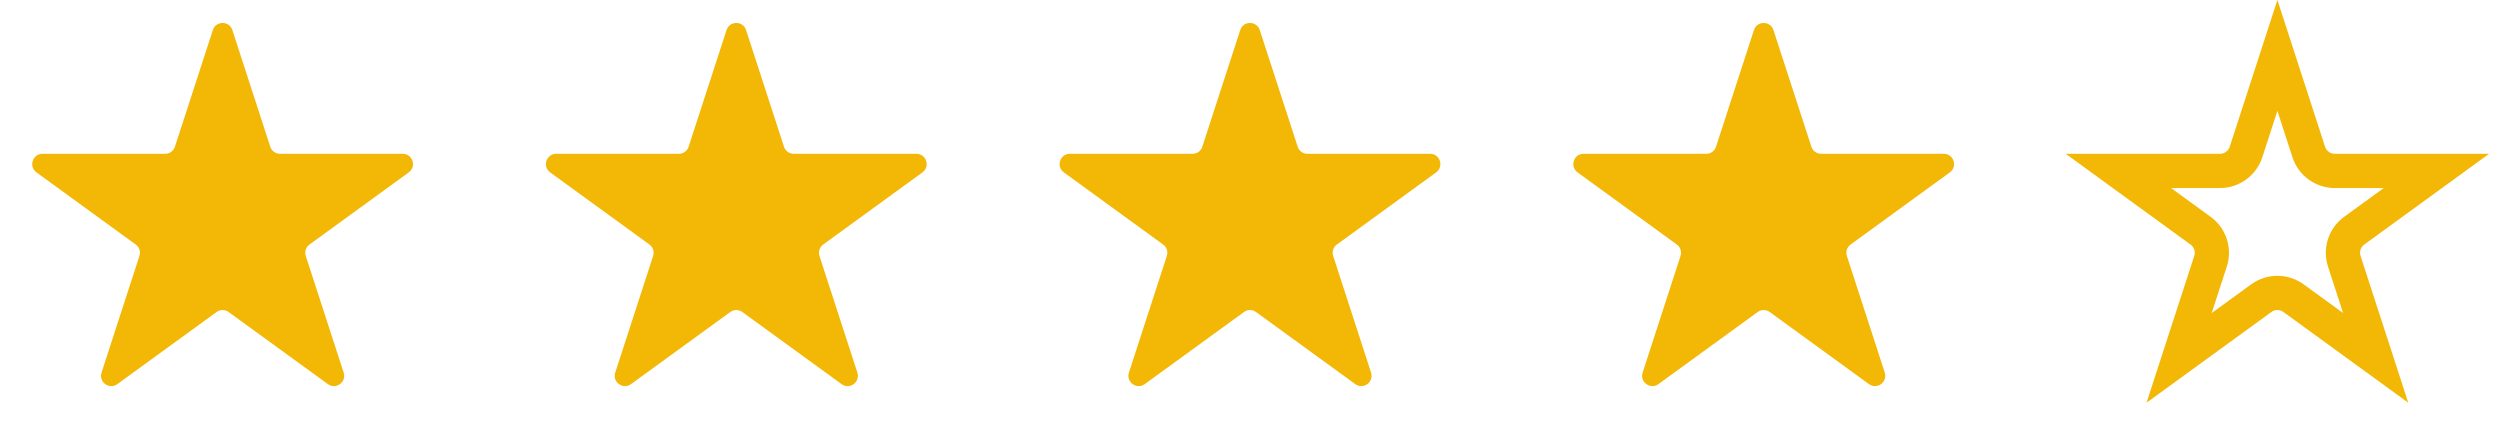 <svg width="73" height="13" viewBox="0 0 73 13" fill="none" xmlns="http://www.w3.org/2000/svg">
<path d="M6.215 0.878C6.304 0.602 6.696 0.602 6.785 0.878L7.892 4.284C7.932 4.408 8.047 4.491 8.177 4.491H11.759C12.049 4.491 12.17 4.863 11.935 5.034L9.038 7.139C8.932 7.215 8.888 7.351 8.929 7.475L10.035 10.88C10.125 11.157 9.809 11.387 9.574 11.216L6.676 9.111C6.571 9.034 6.429 9.034 6.324 9.111L3.426 11.216C3.191 11.387 2.875 11.157 2.965 10.88L4.071 7.475C4.112 7.351 4.068 7.215 3.962 7.139L1.065 5.034C0.83 4.863 0.951 4.491 1.241 4.491H4.823C4.953 4.491 5.068 4.408 5.108 4.284L6.215 0.878Z" fill="#F3B705"/>
<path d="M21.215 0.878C21.305 0.602 21.695 0.602 21.785 0.878L22.892 4.284C22.932 4.408 23.047 4.491 23.177 4.491H26.759C27.049 4.491 27.17 4.863 26.935 5.034L24.038 7.139C23.933 7.215 23.889 7.351 23.929 7.475L25.035 10.88C25.125 11.157 24.809 11.387 24.574 11.216L21.676 9.111C21.571 9.034 21.429 9.034 21.324 9.111L18.426 11.216C18.191 11.387 17.875 11.157 17.965 10.88L19.071 7.475C19.111 7.351 19.067 7.215 18.962 7.139L16.065 5.034C15.83 4.863 15.951 4.491 16.241 4.491H19.823C19.953 4.491 20.068 4.408 20.108 4.284L21.215 0.878Z" fill="#F3B705"/>
<path d="M36.215 0.878C36.304 0.602 36.696 0.602 36.785 0.878L37.892 4.284C37.932 4.408 38.047 4.491 38.177 4.491H41.759C42.049 4.491 42.17 4.863 41.935 5.034L39.038 7.139C38.932 7.215 38.889 7.351 38.929 7.475L40.035 10.88C40.125 11.157 39.809 11.387 39.574 11.216L36.676 9.111C36.571 9.034 36.429 9.034 36.324 9.111L33.426 11.216C33.191 11.387 32.875 11.157 32.965 10.88L34.071 7.475C34.111 7.351 34.068 7.215 33.962 7.139L31.065 5.034C30.83 4.863 30.951 4.491 31.241 4.491H34.823C34.953 4.491 35.068 4.408 35.108 4.284L36.215 0.878Z" fill="#F3B705"/>
<path d="M51.215 0.878C51.304 0.602 51.696 0.602 51.785 0.878L52.892 4.284C52.932 4.408 53.047 4.491 53.177 4.491H56.759C57.049 4.491 57.17 4.863 56.935 5.034L54.038 7.139C53.932 7.215 53.889 7.351 53.929 7.475L55.035 10.88C55.125 11.157 54.809 11.387 54.574 11.216L51.676 9.111C51.571 9.034 51.429 9.034 51.324 9.111L48.426 11.216C48.191 11.387 47.875 11.157 47.965 10.88L49.071 7.475C49.111 7.351 49.068 7.215 48.962 7.139L46.065 5.034C45.83 4.863 45.951 4.491 46.241 4.491H49.823C49.953 4.491 50.068 4.408 50.108 4.284L51.215 0.878Z" fill="#F3B705"/>
<path d="M65.584 4.439L66.5 1.618L67.416 4.439C67.524 4.768 67.831 4.991 68.177 4.991H71.143L68.744 6.735C68.463 6.938 68.346 7.299 68.453 7.629L69.37 10.45L66.97 8.706C66.69 8.503 66.31 8.503 66.03 8.706L63.63 10.45L64.547 7.629C64.654 7.299 64.537 6.938 64.256 6.735L61.857 4.991H64.823C65.169 4.991 65.476 4.768 65.584 4.439Z" stroke="#F3B705"/>
</svg>
